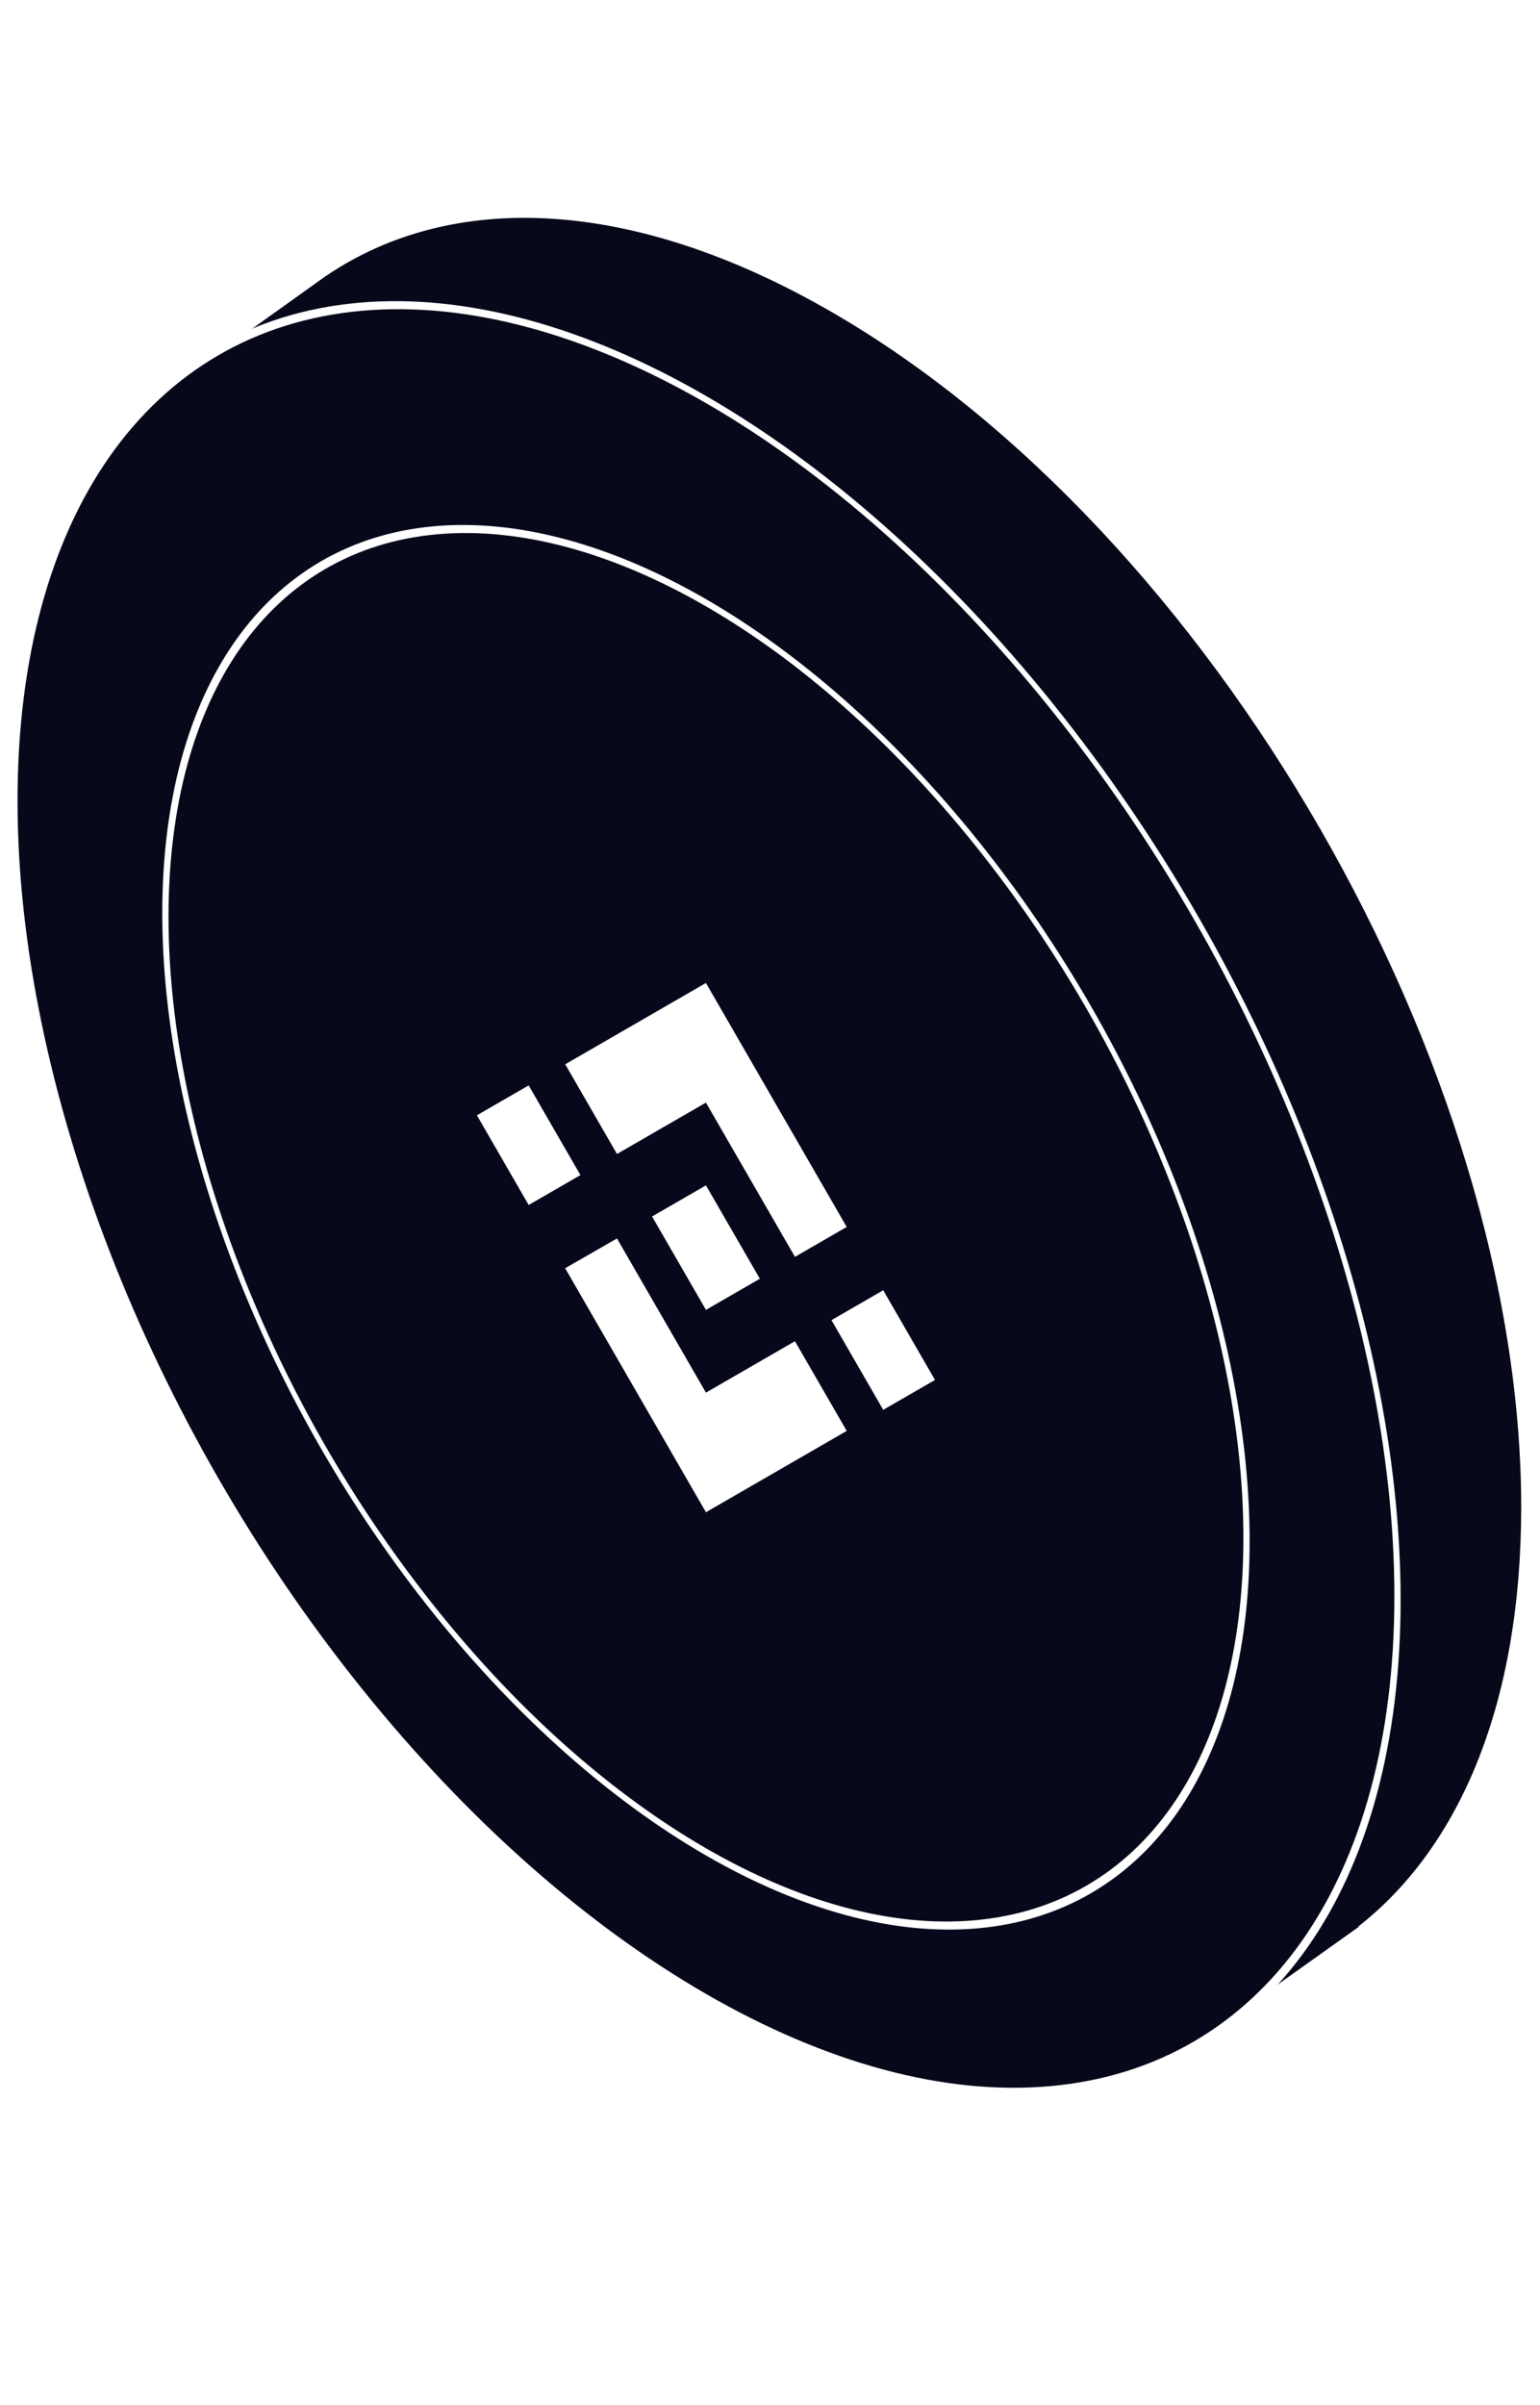 <svg width="107" height="167" viewBox="0 0 107 167" fill="none" xmlns="http://www.w3.org/2000/svg">
<path fill-rule="evenodd" clip-rule="evenodd" d="M94.714 133.83C101.722 128.235 105.943 118.237 105.943 104.665C105.943 74.022 84.43 36.762 57.893 21.44C43.925 13.376 31.348 12.997 22.569 18.917L22.566 18.913L22.357 19.062C22.154 19.202 21.953 19.345 21.755 19.492L13.253 25.569L14.623 27.79C11.561 33.323 9.844 40.525 9.844 49.182C9.844 79.824 31.356 117.085 57.893 132.406C67.108 137.726 75.716 139.701 83.029 138.73L84.519 141.147L94.74 133.871L94.714 133.83Z" fill="#07091B"/>
<path d="M94.714 133.83L94.558 133.635L94.384 133.774L94.502 133.963L94.714 133.83ZM57.893 21.44L58.018 21.224L57.893 21.44ZM22.569 18.917L22.357 19.05L22.494 19.269L22.708 19.125L22.569 18.917ZM22.566 18.913L22.777 18.78L22.636 18.555L22.42 18.709L22.566 18.913ZM22.357 19.062L22.499 19.267L22.503 19.265L22.357 19.062ZM21.755 19.492L21.9 19.696L21.903 19.693L21.755 19.492ZM13.253 25.569L13.108 25.365L12.918 25.501L13.04 25.7L13.253 25.569ZM14.623 27.79L14.841 27.911L14.912 27.783L14.835 27.659L14.623 27.79ZM57.893 132.406L57.768 132.623L57.768 132.623L57.893 132.406ZM83.029 138.73L83.242 138.599L83.156 138.461L82.996 138.483L83.029 138.73ZM84.519 141.147L84.306 141.278L84.446 141.505L84.664 141.351L84.519 141.147ZM94.74 133.871L94.885 134.075L95.077 133.938L94.952 133.738L94.74 133.871ZM105.693 104.665C105.693 118.19 101.488 128.102 94.558 133.635L94.87 134.025C101.957 128.367 106.193 118.284 106.193 104.665H105.693ZM57.768 21.657C70.99 29.29 82.974 42.399 91.653 57.432C100.332 72.465 105.693 89.398 105.693 104.665H106.193C106.193 89.289 100.797 72.271 92.086 57.182C83.375 42.093 71.334 28.912 58.018 21.224L57.768 21.657ZM22.708 19.125C31.38 13.277 43.847 13.62 57.768 21.657L58.018 21.224C44.002 13.131 31.316 12.717 22.429 18.71L22.708 19.125ZM22.78 18.785L22.777 18.78L22.354 19.046L22.357 19.05L22.78 18.785ZM22.42 18.709L22.212 18.858L22.503 19.265L22.711 19.116L22.42 18.709ZM21.903 19.693C22.1 19.548 22.299 19.406 22.499 19.267L22.215 18.856C22.01 18.998 21.807 19.143 21.606 19.291L21.903 19.693ZM21.609 19.289L13.108 25.365L13.398 25.772L21.9 19.696L21.609 19.289ZM13.04 25.7L14.41 27.921L14.835 27.659L13.466 25.438L13.04 25.7ZM10.094 49.182C10.094 40.557 11.804 33.399 14.841 27.911L14.404 27.669C11.317 33.248 9.594 40.494 9.594 49.182H10.094ZM58.018 132.19C44.797 124.556 32.813 111.447 24.134 96.415C15.454 81.382 10.094 64.449 10.094 49.182H9.594C9.594 64.557 14.989 81.576 23.701 96.665C32.412 111.753 44.453 124.935 57.768 132.623L58.018 132.19ZM82.996 138.483C75.753 139.444 67.2 137.491 58.018 132.19L57.768 132.623C67.016 137.962 75.68 139.958 83.062 138.978L82.996 138.483ZM82.816 138.862L84.306 141.278L84.731 141.016L83.242 138.599L82.816 138.862ZM84.664 141.351L94.885 134.075L94.595 133.668L84.374 140.943L84.664 141.351ZM94.952 133.738L94.926 133.697L94.502 133.963L94.528 134.004L94.952 133.738Z" fill="white"/>
<circle r="55.483" transform="matrix(0.866 0.5 -2.20305e-08 1 49.05 83.224)" fill="#07091B" stroke="white" stroke-width="0.5"/>
<g style="mix-blend-mode:overlay" filter="url(#filter0_i_2757_197183)">
<circle r="43.37" transform="matrix(0.866 0.5 -2.20305e-08 1 49.05 85.224)" fill="#07091B" fill-opacity="0.2"/>
</g>
<path d="M42.868 80.134L49.049 76.566L55.233 87.277L58.83 85.201L49.049 68.259L39.272 73.905L42.868 80.134ZM33.136 77.447L36.732 75.37L40.329 81.6L36.732 83.676L33.136 77.447ZM42.868 85.999L49.049 96.705L55.233 93.135L58.832 99.363L58.83 99.364L49.049 105.011L39.272 88.076L39.267 88.067L42.868 85.999ZM57.771 91.672L61.367 89.596L64.964 95.825L61.367 97.901L57.771 91.672Z" fill="white"/>
<path d="M52.791 88.793L52.793 88.794L49.05 82.312L46.284 83.909L46.284 83.908L45.966 84.092L45.311 84.471L45.306 84.473L45.311 84.483L49.05 90.959L52.793 88.799L52.795 88.797L52.791 88.793" fill="white"/>
<circle r="43.37" transform="matrix(0.866 0.5 -2.20305e-08 1 49.05 85.224)" stroke="white" stroke-width="0.5"/>
<defs>
<filter id="filter0_i_2757_197183" x="11.49" y="36.724" width="75.119" height="101" filterUnits="userSpaceOnUse" color-interpolation-filters="sRGB">
<feFlood flood-opacity="0" result="BackgroundImageFix"/>
<feBlend mode="normal" in="SourceGraphic" in2="BackgroundImageFix" result="shape"/>
<feColorMatrix in="SourceAlpha" type="matrix" values="0 0 0 0 0 0 0 0 0 0 0 0 0 0 0 0 0 0 127 0" result="hardAlpha"/>
<feOffset dy="4"/>
<feGaussianBlur stdDeviation="2"/>
<feComposite in2="hardAlpha" operator="arithmetic" k2="-1" k3="1"/>
<feColorMatrix type="matrix" values="0 0 0 0 0 0 0 0 0 0 0 0 0 0 0 0 0 0 0.25 0"/>
<feBlend mode="normal" in2="shape" result="effect1_innerShadow_2757_197183"/>
</filter>
</defs>
</svg>
